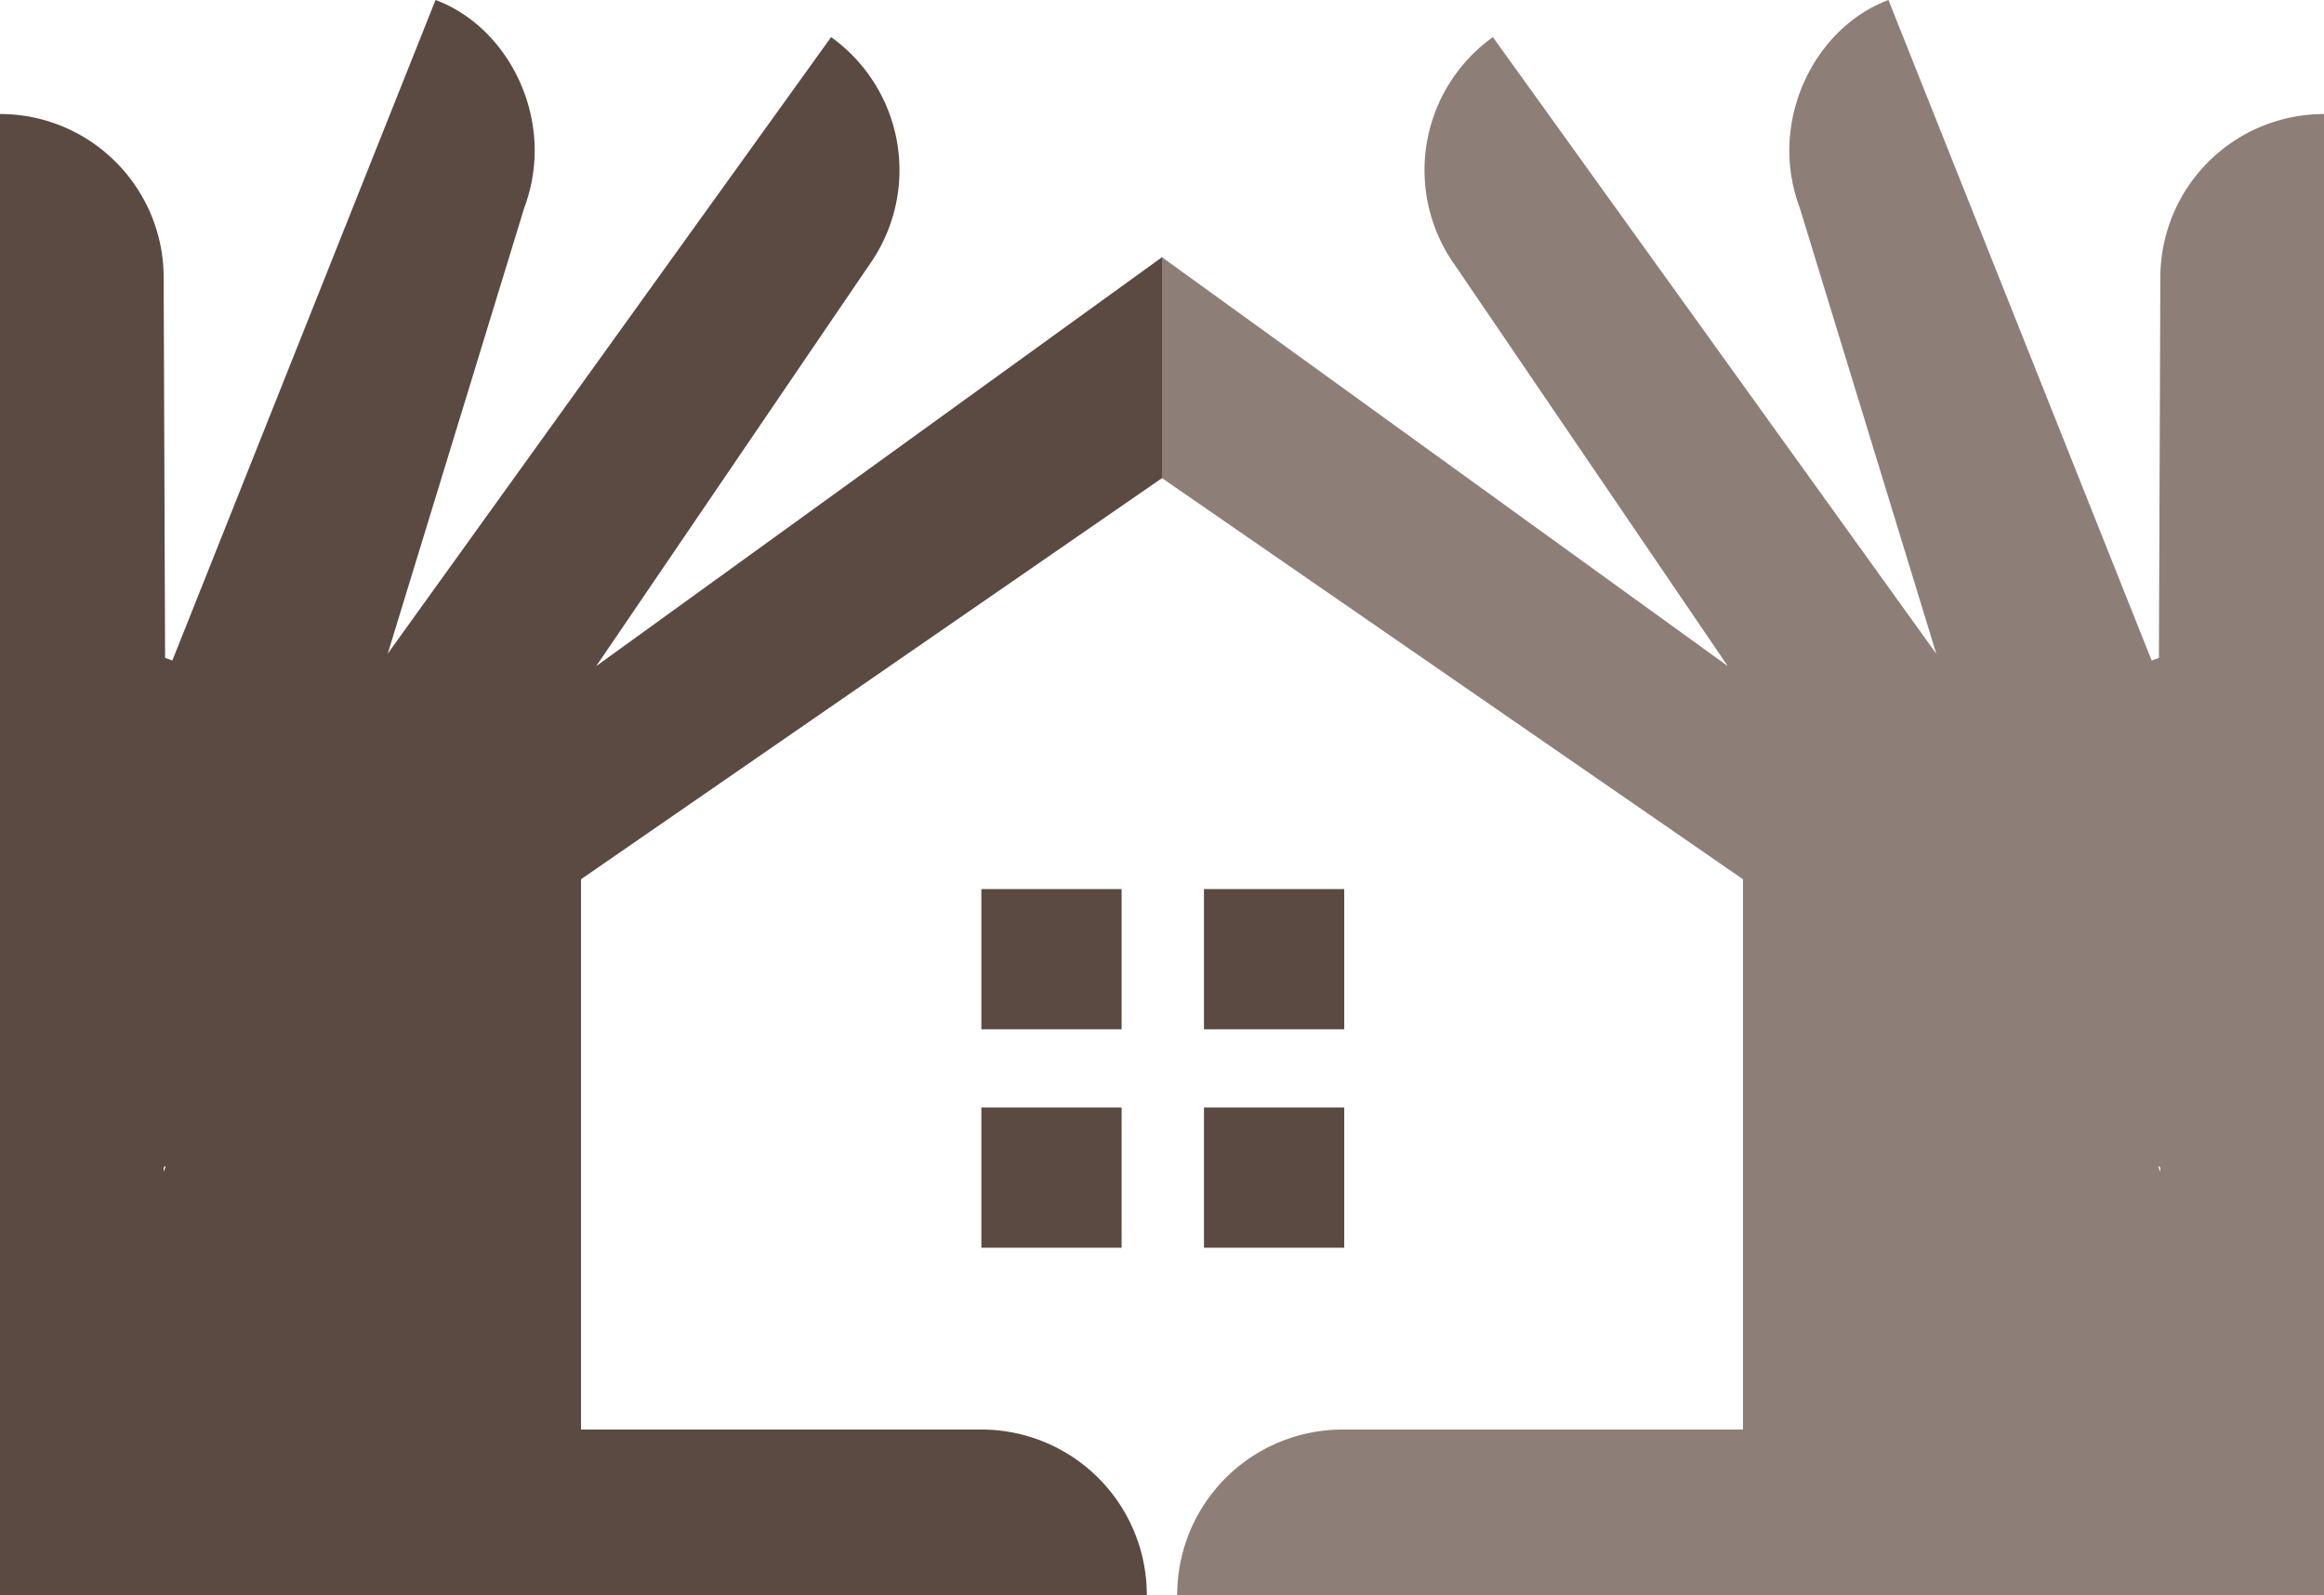 <svg id="Слой_1" data-name="Слой 1" xmlns="http://www.w3.org/2000/svg" viewBox="0 0 568 389.87"><defs><style>.cls-1{fill:#5a4a41;}.cls-2{fill:#8d7f78;}</style></defs><path class="cls-1" d="M284,116.87v-54L145.72,162.82l66.64-97.94a40,40,0,0,0-9.23-55.81L94.76,159.79l33.37-109a39.86,39.86,0,0,0,2.55-14c0-16.21-9.93-31.46-24.23-36.8L42.12,161.46l-1.77-.66L40,67.87A39.88,39.88,0,0,0,28.28,39.59,39.88,39.88,0,0,0,0,27.87v362H280.29a40.44,40.44,0,0,0-40.45-40.44H142V214.92ZM40,286.43v-1.08l.54-.37Z"/><path class="cls-2" d="M426,214.92V349.43H328.16a40.44,40.44,0,0,0-40.45,40.44H568v-362a40,40,0,0,0-40,40l-.35,92.93-1.77.66L461.55,0c-14.3,5.34-24.23,20.59-24.23,36.8a39.86,39.86,0,0,0,2.55,14l33.37,109L364.87,9.07a40,40,0,0,0-9.23,55.81l66.64,97.94L284,62.87v54ZM527.46,285l.54.37v1.08Z"/><rect class="cls-1" x="239.85" y="217.32" width="34.28" height="34.28"/><rect class="cls-1" x="239.85" y="270.71" width="34.28" height="34.28"/><rect class="cls-1" x="294.26" y="217.32" width="34.28" height="34.28"/><rect class="cls-1" x="294.26" y="270.71" width="34.28" height="34.28"/></svg>